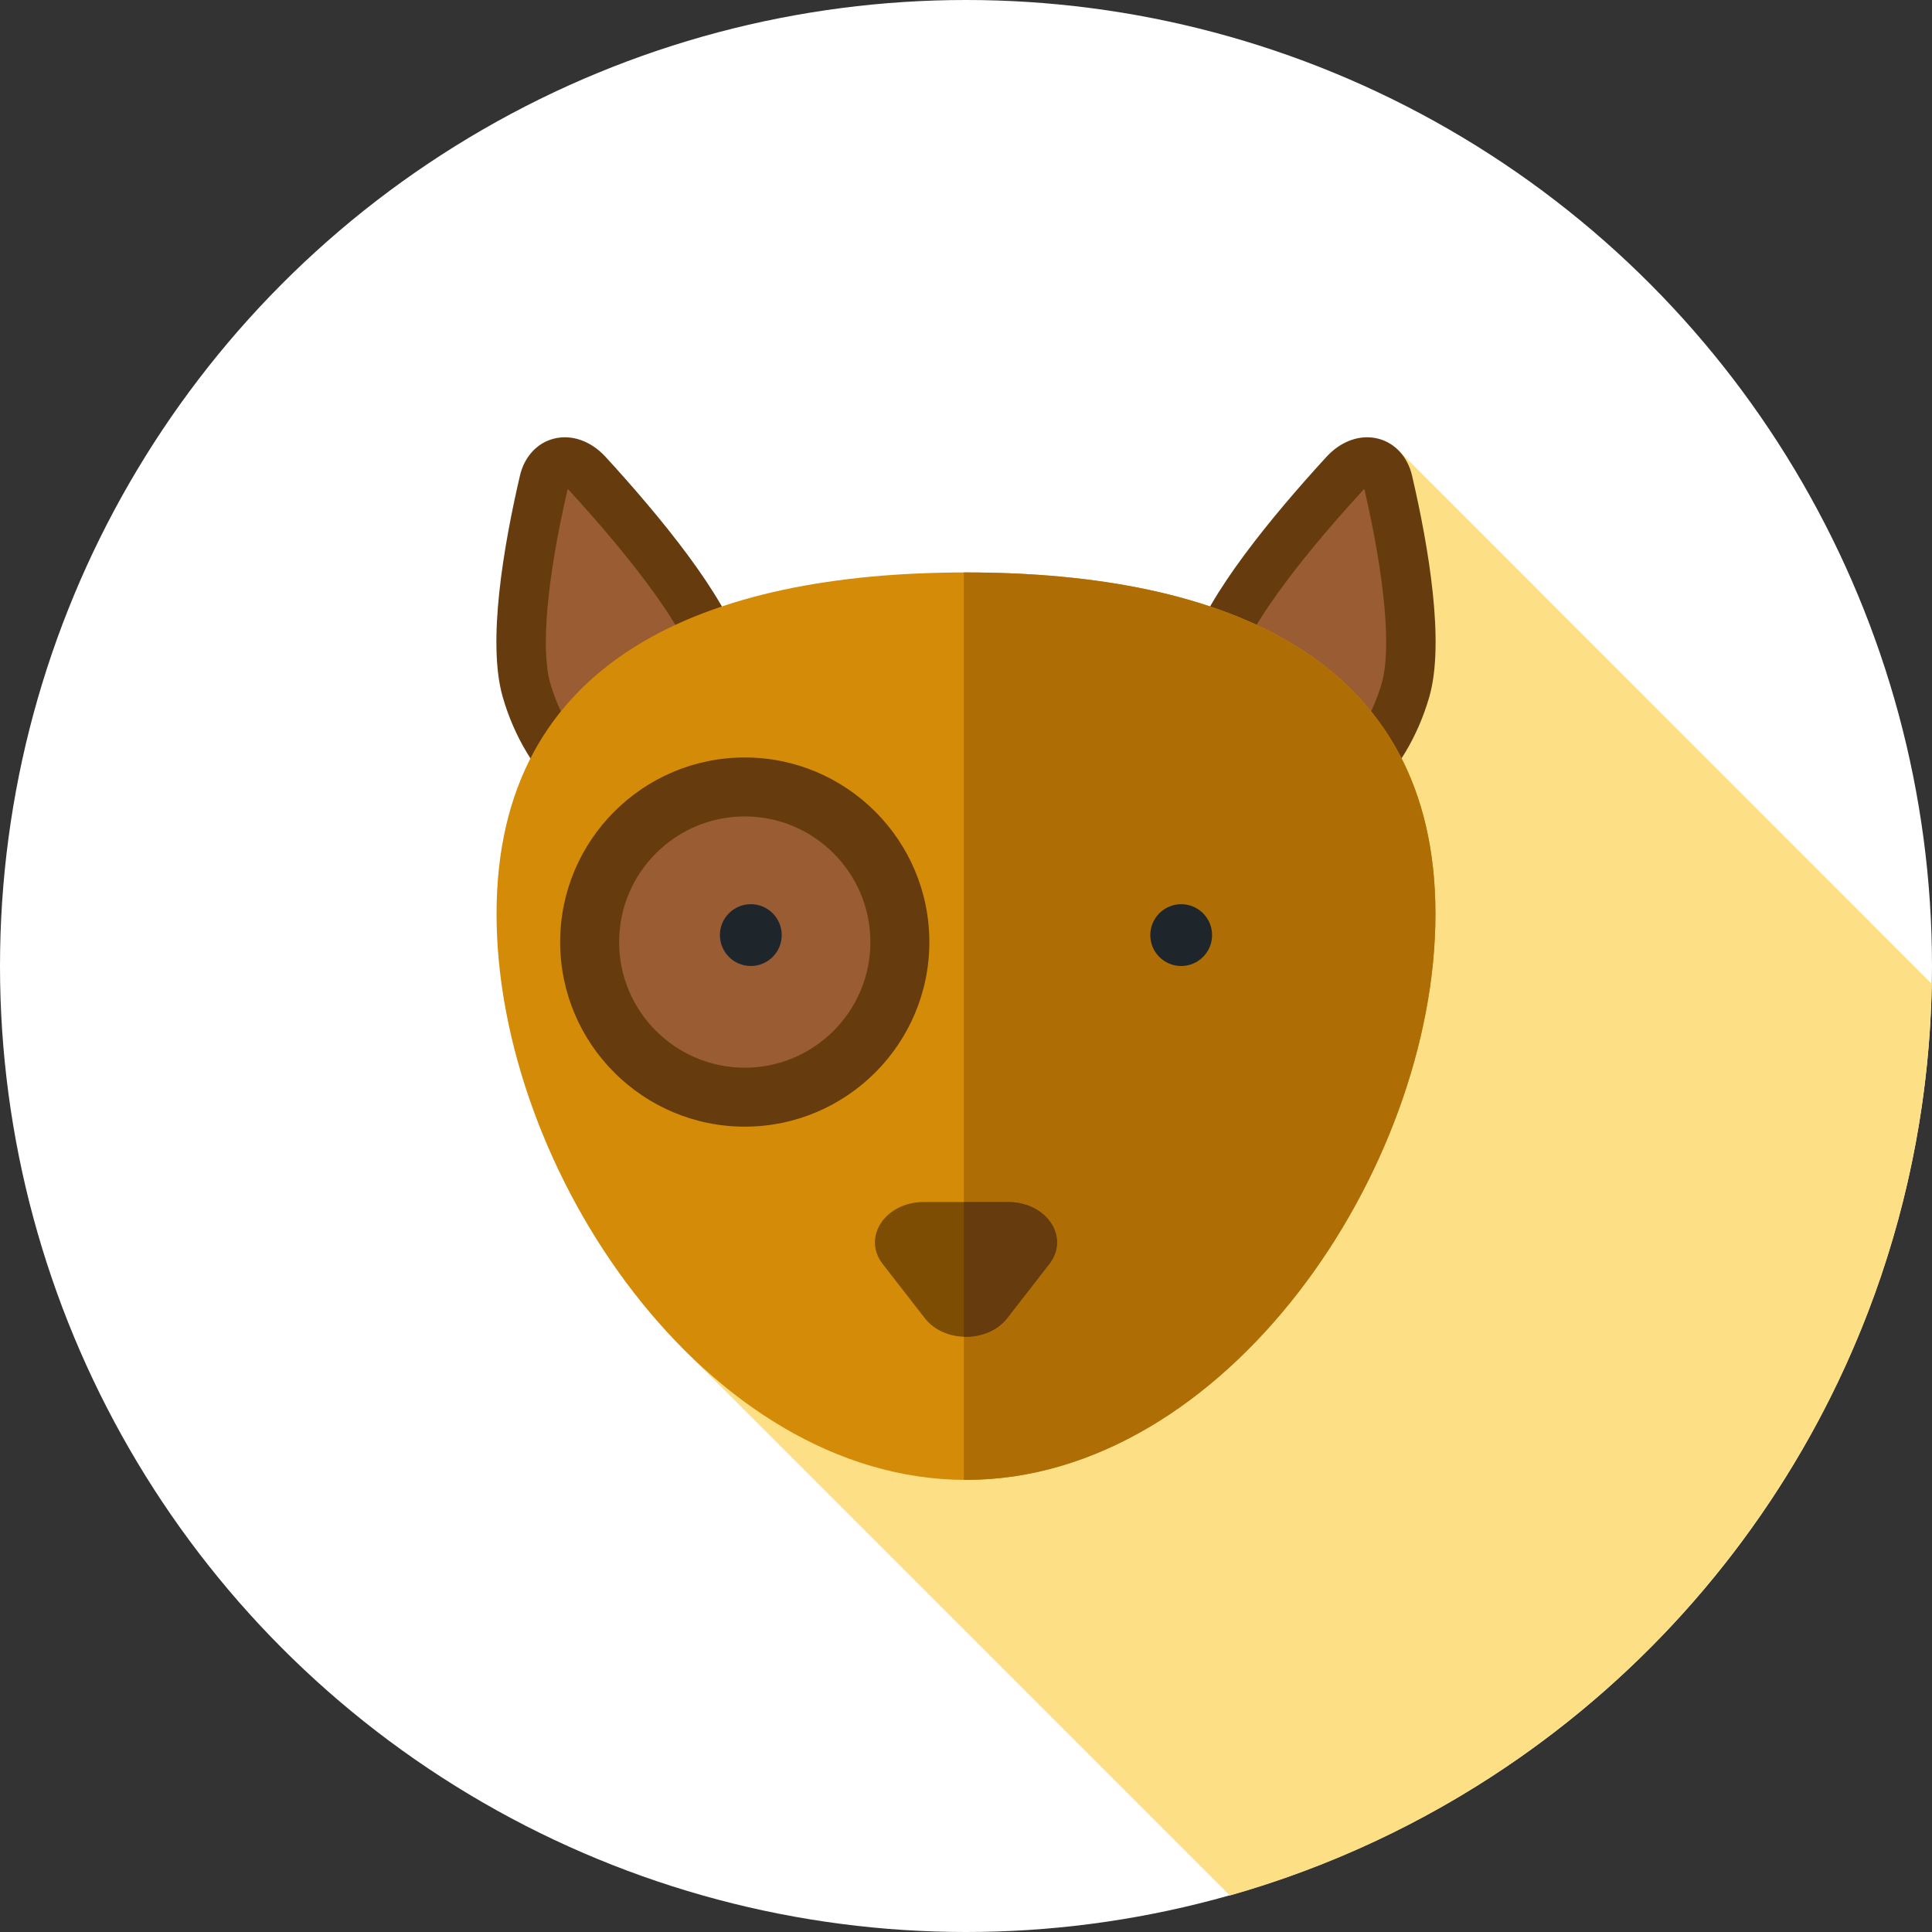 <?xml version="1.0" encoding="iso-8859-1"?>
<!-- Generator: Adobe Illustrator 19.0.0, SVG Export Plug-In . SVG Version: 6.00 Build 0)  -->
<svg version="1.1" id="Layer_1" xmlns="http://www.w3.org/2000/svg" xmlns:xlink="http://www.w3.org/1999/xlink" x="0px" y="0px"
	 viewBox="0 0 512 512" style="enable-background:new 0 0 512 512;" xml:space="preserve">
<rect x="0" y="0" width="512" height="512" fill="#333333" stroke="none"/>
<circle style="fill:#FFF;" cx="256" cy="256" r="256"/>
<path style="fill:#FDE085;" d="M370.721,119.455L180.589,357.007l145.325,145.327c105.948-30.011,183.936-126.533,186.027-241.593
	L370.721,119.455z"/>
<path style="fill:#995C33;" d="M336.849,214.307c-13.983-2.446-20.704-20.485-15.012-40.293
	c3.936-13.695,23.064-36.016,34.494-48.488c4.436-4.839,10.128-3.843,11.49,2.01c3.51,15.086,8.59,41.641,4.655,55.336
	C366.783,202.68,350.834,216.754,336.849,214.307z"/>
<path style="fill:#663C0E;" d="M340.078,221.143c-1.458,0-2.91-0.122-4.356-0.376l0,0c-6.939-1.214-12.964-5.406-16.963-11.802
	c-5.916-9.457-7.12-23.202-3.222-36.762c4.108-14.289,21.823-35.68,35.961-51.107c3.908-4.267,9.073-6.073,13.812-4.827
	c4.418,1.158,7.744,4.815,8.901,9.78c4.372,18.791,8.714,44.216,4.57,58.635C372.639,206.041,356.219,221.143,340.078,221.143z
	 M337.98,207.848c10.566,1.853,23.49-10.419,28.193-26.788c2.569-8.937,0.888-27.686-4.613-51.497
	c-0.122,0.11-0.253,0.241-0.395,0.393c-18.372,20.047-30.41,36.766-33.025,45.87c-2.888,10.042-2.239,19.832,1.736,26.186
	C331.936,205.305,334.662,207.267,337.98,207.848L337.98,207.848z"/>
<path style="fill:#995C33;" d="M175.151,214.307c13.983-2.446,20.704-20.485,15.012-40.293
	c-3.936-13.695-23.064-36.016-34.494-48.488c-4.436-4.839-10.128-3.843-11.49,2.01c-3.51,15.086-8.59,41.641-4.655,55.336
	C145.217,202.68,161.168,216.754,175.151,214.307z"/>
<path style="fill:#663C0E;" d="M171.923,221.143c-16.143,0-32.563-15.101-38.702-36.459c-4.143-14.417,0.198-39.843,4.57-58.635
	c1.157-4.965,4.484-8.621,8.901-9.78c4.748-1.246,9.904,0.562,13.812,4.829c14.138,15.425,31.854,36.816,35.961,51.107
	c3.898,13.56,2.694,27.305-3.222,36.762c-3.999,6.396-10.023,10.588-16.963,11.802l0,0
	C174.835,221.02,173.378,221.143,171.923,221.143z M150.44,129.564c-5.499,23.811-7.182,42.56-4.613,51.497
	c4.705,16.368,17.601,28.639,28.193,26.788c3.319-0.581,6.044-2.544,8.102-5.835c3.975-6.356,4.624-16.144,1.736-26.186
	c-2.617-9.104-14.653-25.822-33.025-45.868C150.695,129.805,150.562,129.676,150.44,129.564z"/>
<path style="fill:#D48B07;" d="M380.409,242.21c0,67.836-55.699,149.978-124.409,149.978S131.591,310.046,131.591,242.21
	S187.29,151.704,256,151.704S380.409,174.373,380.409,242.21z"/>
<path style="fill:#AF6E05;" d="M256,151.704c-0.193,0-0.381,0.005-0.574,0.005v240.468c0.191,0.002,0.383,0.01,0.574,0.01
	c68.71,0,124.409-82.142,124.409-149.978S324.71,151.704,256,151.704z"/>
<path style="fill:#7C4D03;" d="M245.101,349.351l-11.169-14.367c-5.523-7.104,0.664-16.436,10.899-16.436h22.338
	c10.233,0,16.42,9.33,10.899,16.436l-11.169,14.367C261.804,355.904,250.196,355.904,245.101,349.351z"/>
<path style="fill:#663C0E;" d="M267.169,318.55h-11.743v35.688c4.363,0.157,8.807-1.458,11.471-4.886l11.169-14.367
	C283.589,327.88,277.402,318.55,267.169,318.55z"/>
<circle style="fill:#995C33;" cx="197.37" cy="249.656" r="41.108"/>
<path style="fill:#663C0E;" d="M197.367,298.577c-26.974,0-48.921-21.944-48.921-48.919s21.945-48.921,48.921-48.921
	s48.919,21.945,48.919,48.921S224.342,298.577,197.367,298.577z M197.367,216.364c-18.358,0-33.294,14.936-33.294,33.294
	c0,18.356,14.936,33.294,33.294,33.294c18.356,0,33.294-14.936,33.294-33.294C230.66,231.3,215.724,216.364,197.367,216.364z"/>
<g>
	<circle style="fill:#1E262B;" cx="198.973" cy="247.811" r="8.189"/>
	<circle style="fill:#1E262B;" cx="313.027" cy="247.811" r="8.189"/>
</g>
<g>
</g>
<g>
</g>
<g>
</g>
<g>
</g>
<g>
</g>
<g>
</g>
<g>
</g>
<g>
</g>
<g>
</g>
<g>
</g>
<g>
</g>
<g>
</g>
<g>
</g>
<g>
</g>
<g>
</g>
</svg>
